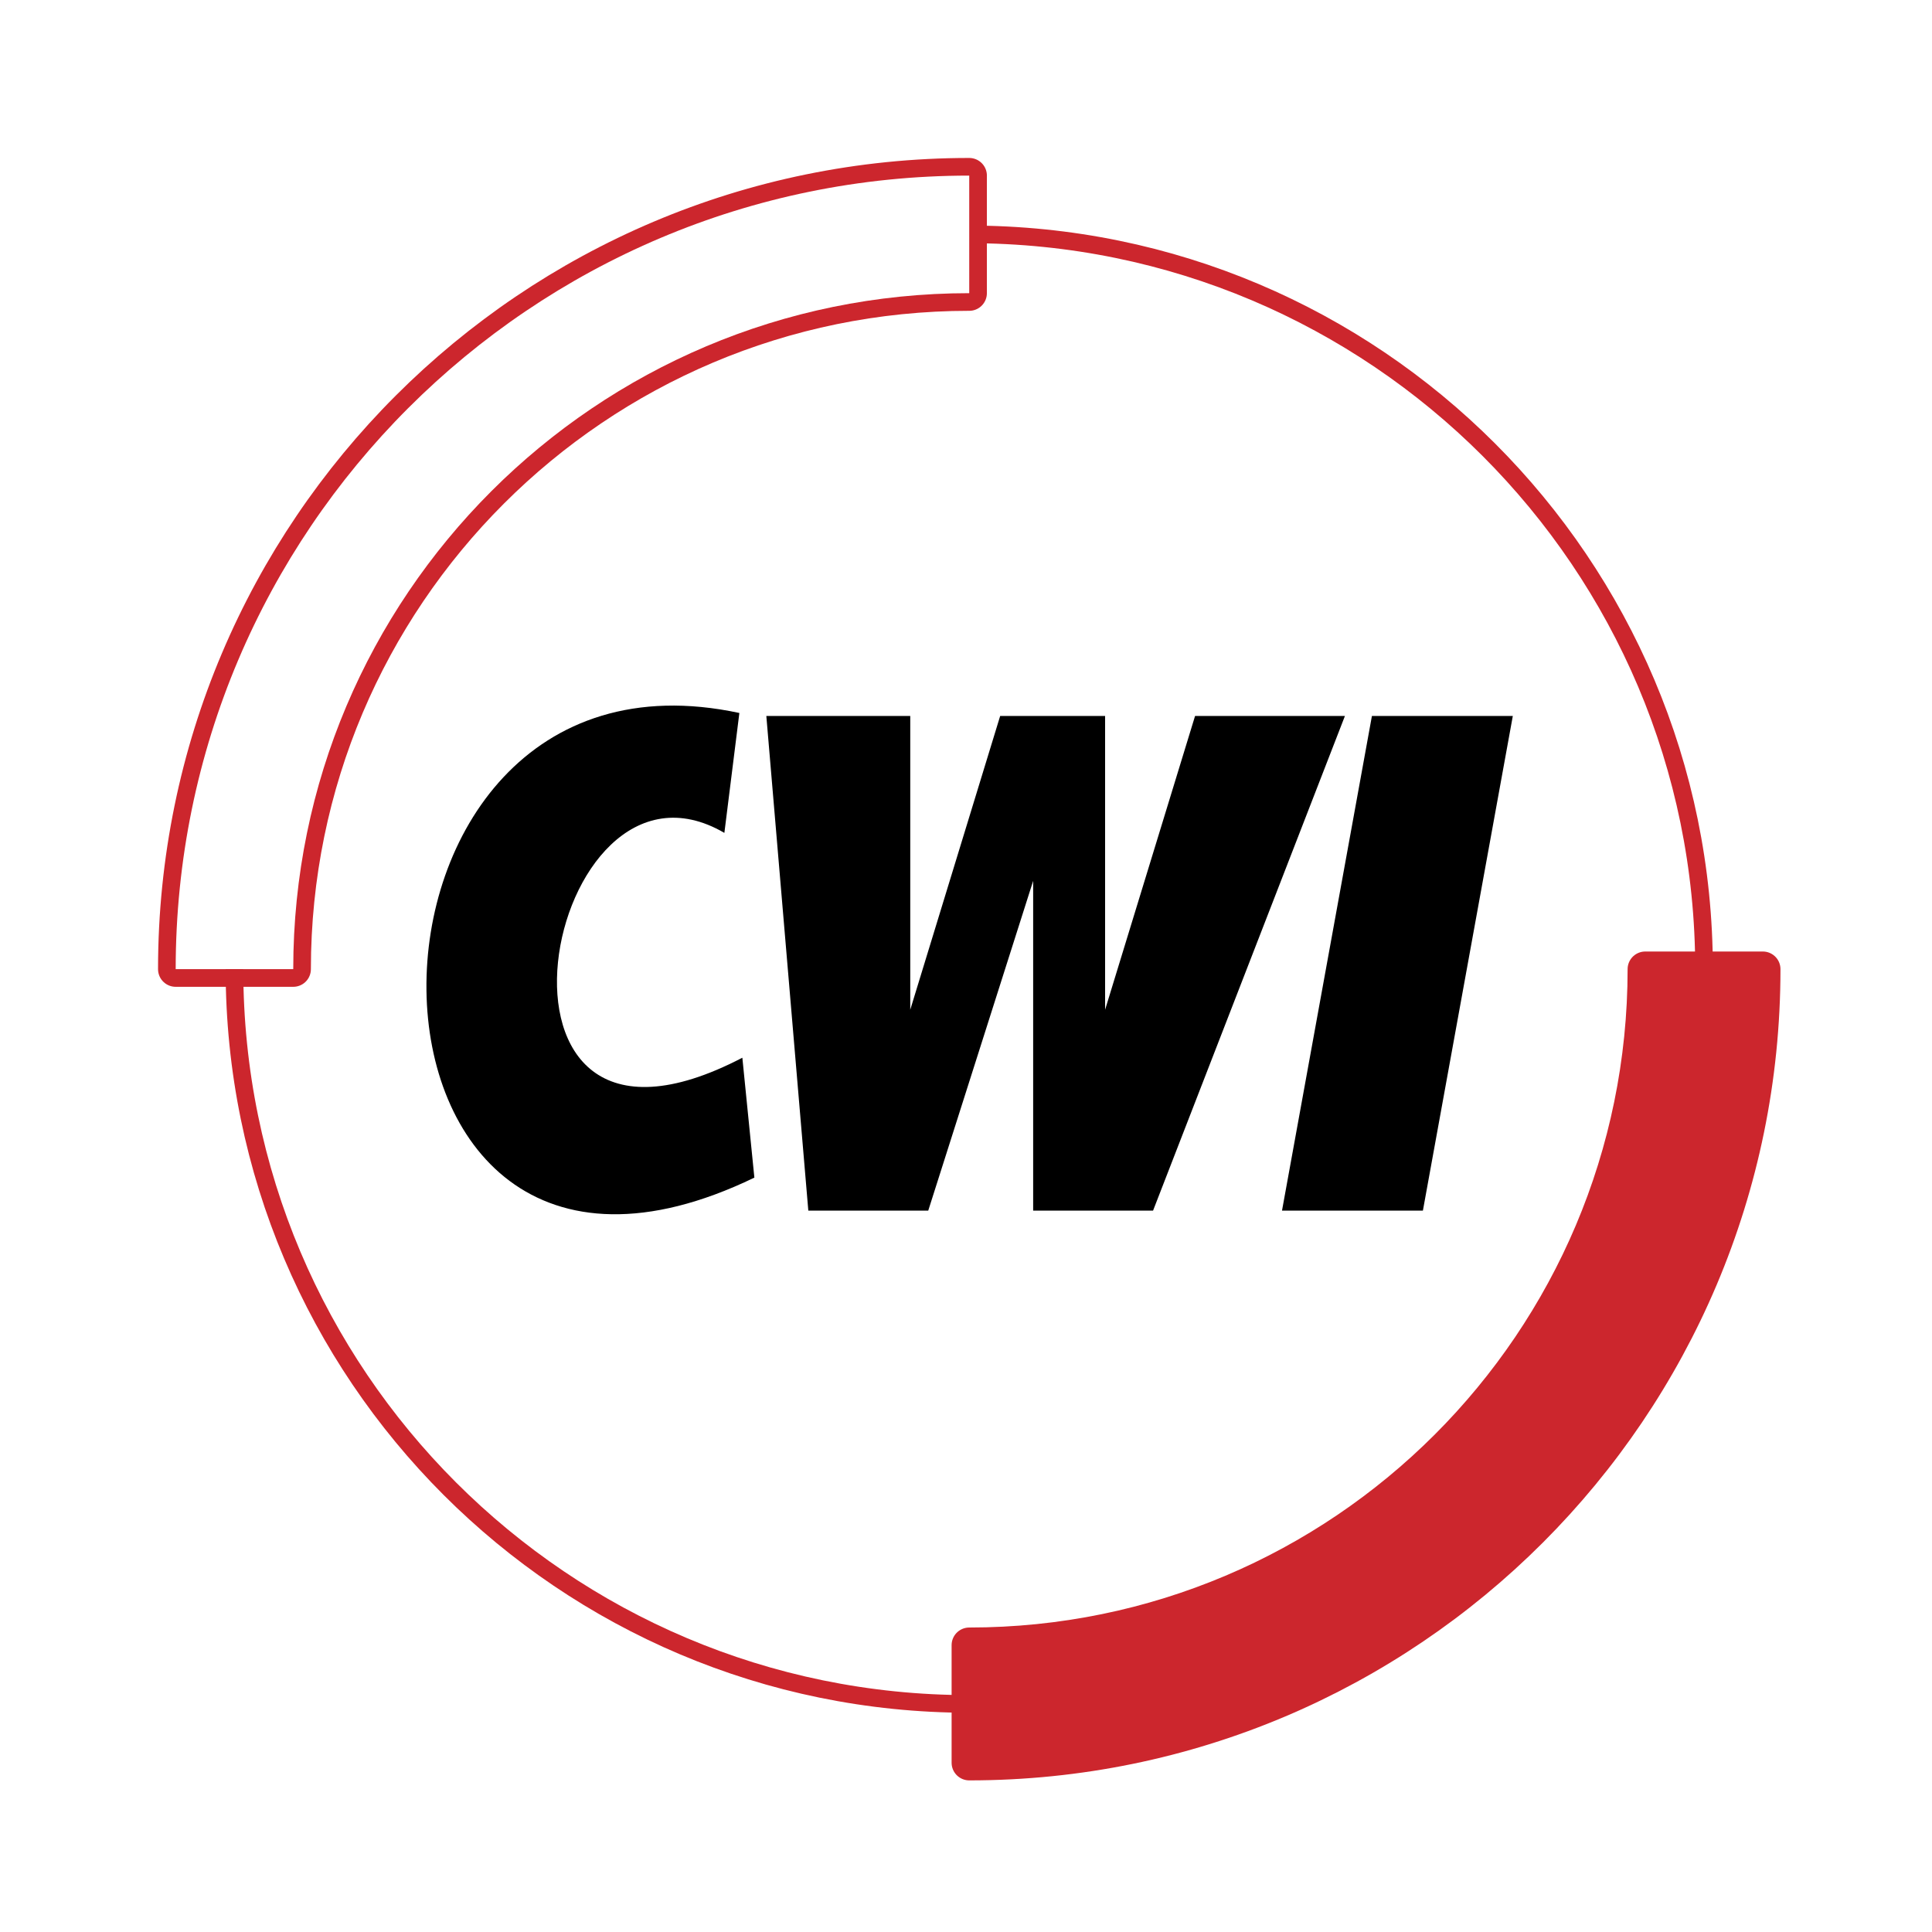 <svg xmlns="http://www.w3.org/2000/svg" width="2500" height="2500" viewBox="0 0 192.756 192.756"><path fill-rule="evenodd" clip-rule="evenodd" fill="#fff" d="M0 0h192.756v192.756H0V0z"/><path d="M181.416 96.379c0-46.944-38.098-85.04-85.038-85.04-46.939 0-85.039 38.096-85.039 85.04 0 46.943 38.1 85.039 85.039 85.039 46.94 0 85.038-38.096 85.038-85.039z" fill-rule="evenodd" clip-rule="evenodd" fill="#fff"/><path d="M74.065 105.529c-28.713 14.957-19.742-32.9-1.794-22.432l1.496-11.963c-41.875-8.972-41.875 67.3 1.497 46.358l-1.199-11.963zM80.646 120.783h11.965l10.467-32.899v32.899h11.963l19.143-49.351h-14.952l-8.976 29.31v-29.31H99.787l-8.971 29.31v-29.31H76.457l4.189 49.351zM127.906 120.783l8.971-49.351h14.057l-8.971 49.351h-14.057z" fill-rule="evenodd" clip-rule="evenodd"/><path d="M170.012 96.693c0-40.47-32.84-73.309-73.31-73.309" fill="none" stroke="#cc262d" stroke-width="1.76" stroke-linejoin="round" stroke-miterlimit="2.613"/><path d="M96.702 17.52c-43.705 0-79.174 35.47-79.174 79.174h11.729c0-37.229 30.219-67.444 67.444-67.444V17.52h.001z" fill="none" stroke="#cc262d" stroke-width="3.521" stroke-linejoin="round" stroke-miterlimit="2.613"/><path d="M96.702 17.52c-43.705 0-79.174 35.47-79.174 79.174h11.729c0-37.229 30.219-67.444 67.444-67.444V17.52h.001z" fill-rule="evenodd" clip-rule="evenodd" fill="#fff"/><path d="M23.392 96.693c0 40.465 32.845 73.309 73.31 73.309" fill="none" stroke="#cc262d" stroke-width="1.76" stroke-linejoin="round" stroke-miterlimit="2.613"/><path d="M96.702 175.869c43.705 0 79.175-35.471 79.175-79.176h-11.73c0 37.227-30.215 67.445-67.445 67.445v11.731z" fill="none" stroke="#cc262d" stroke-width="3.521" stroke-linejoin="round" stroke-miterlimit="2.613"/><path d="M96.702 175.869c43.705 0 79.175-35.471 79.175-79.176h-11.73c0 37.227-30.215 67.445-67.445 67.445v11.731z" fill-rule="evenodd" clip-rule="evenodd" fill="#cc262d"/></svg>